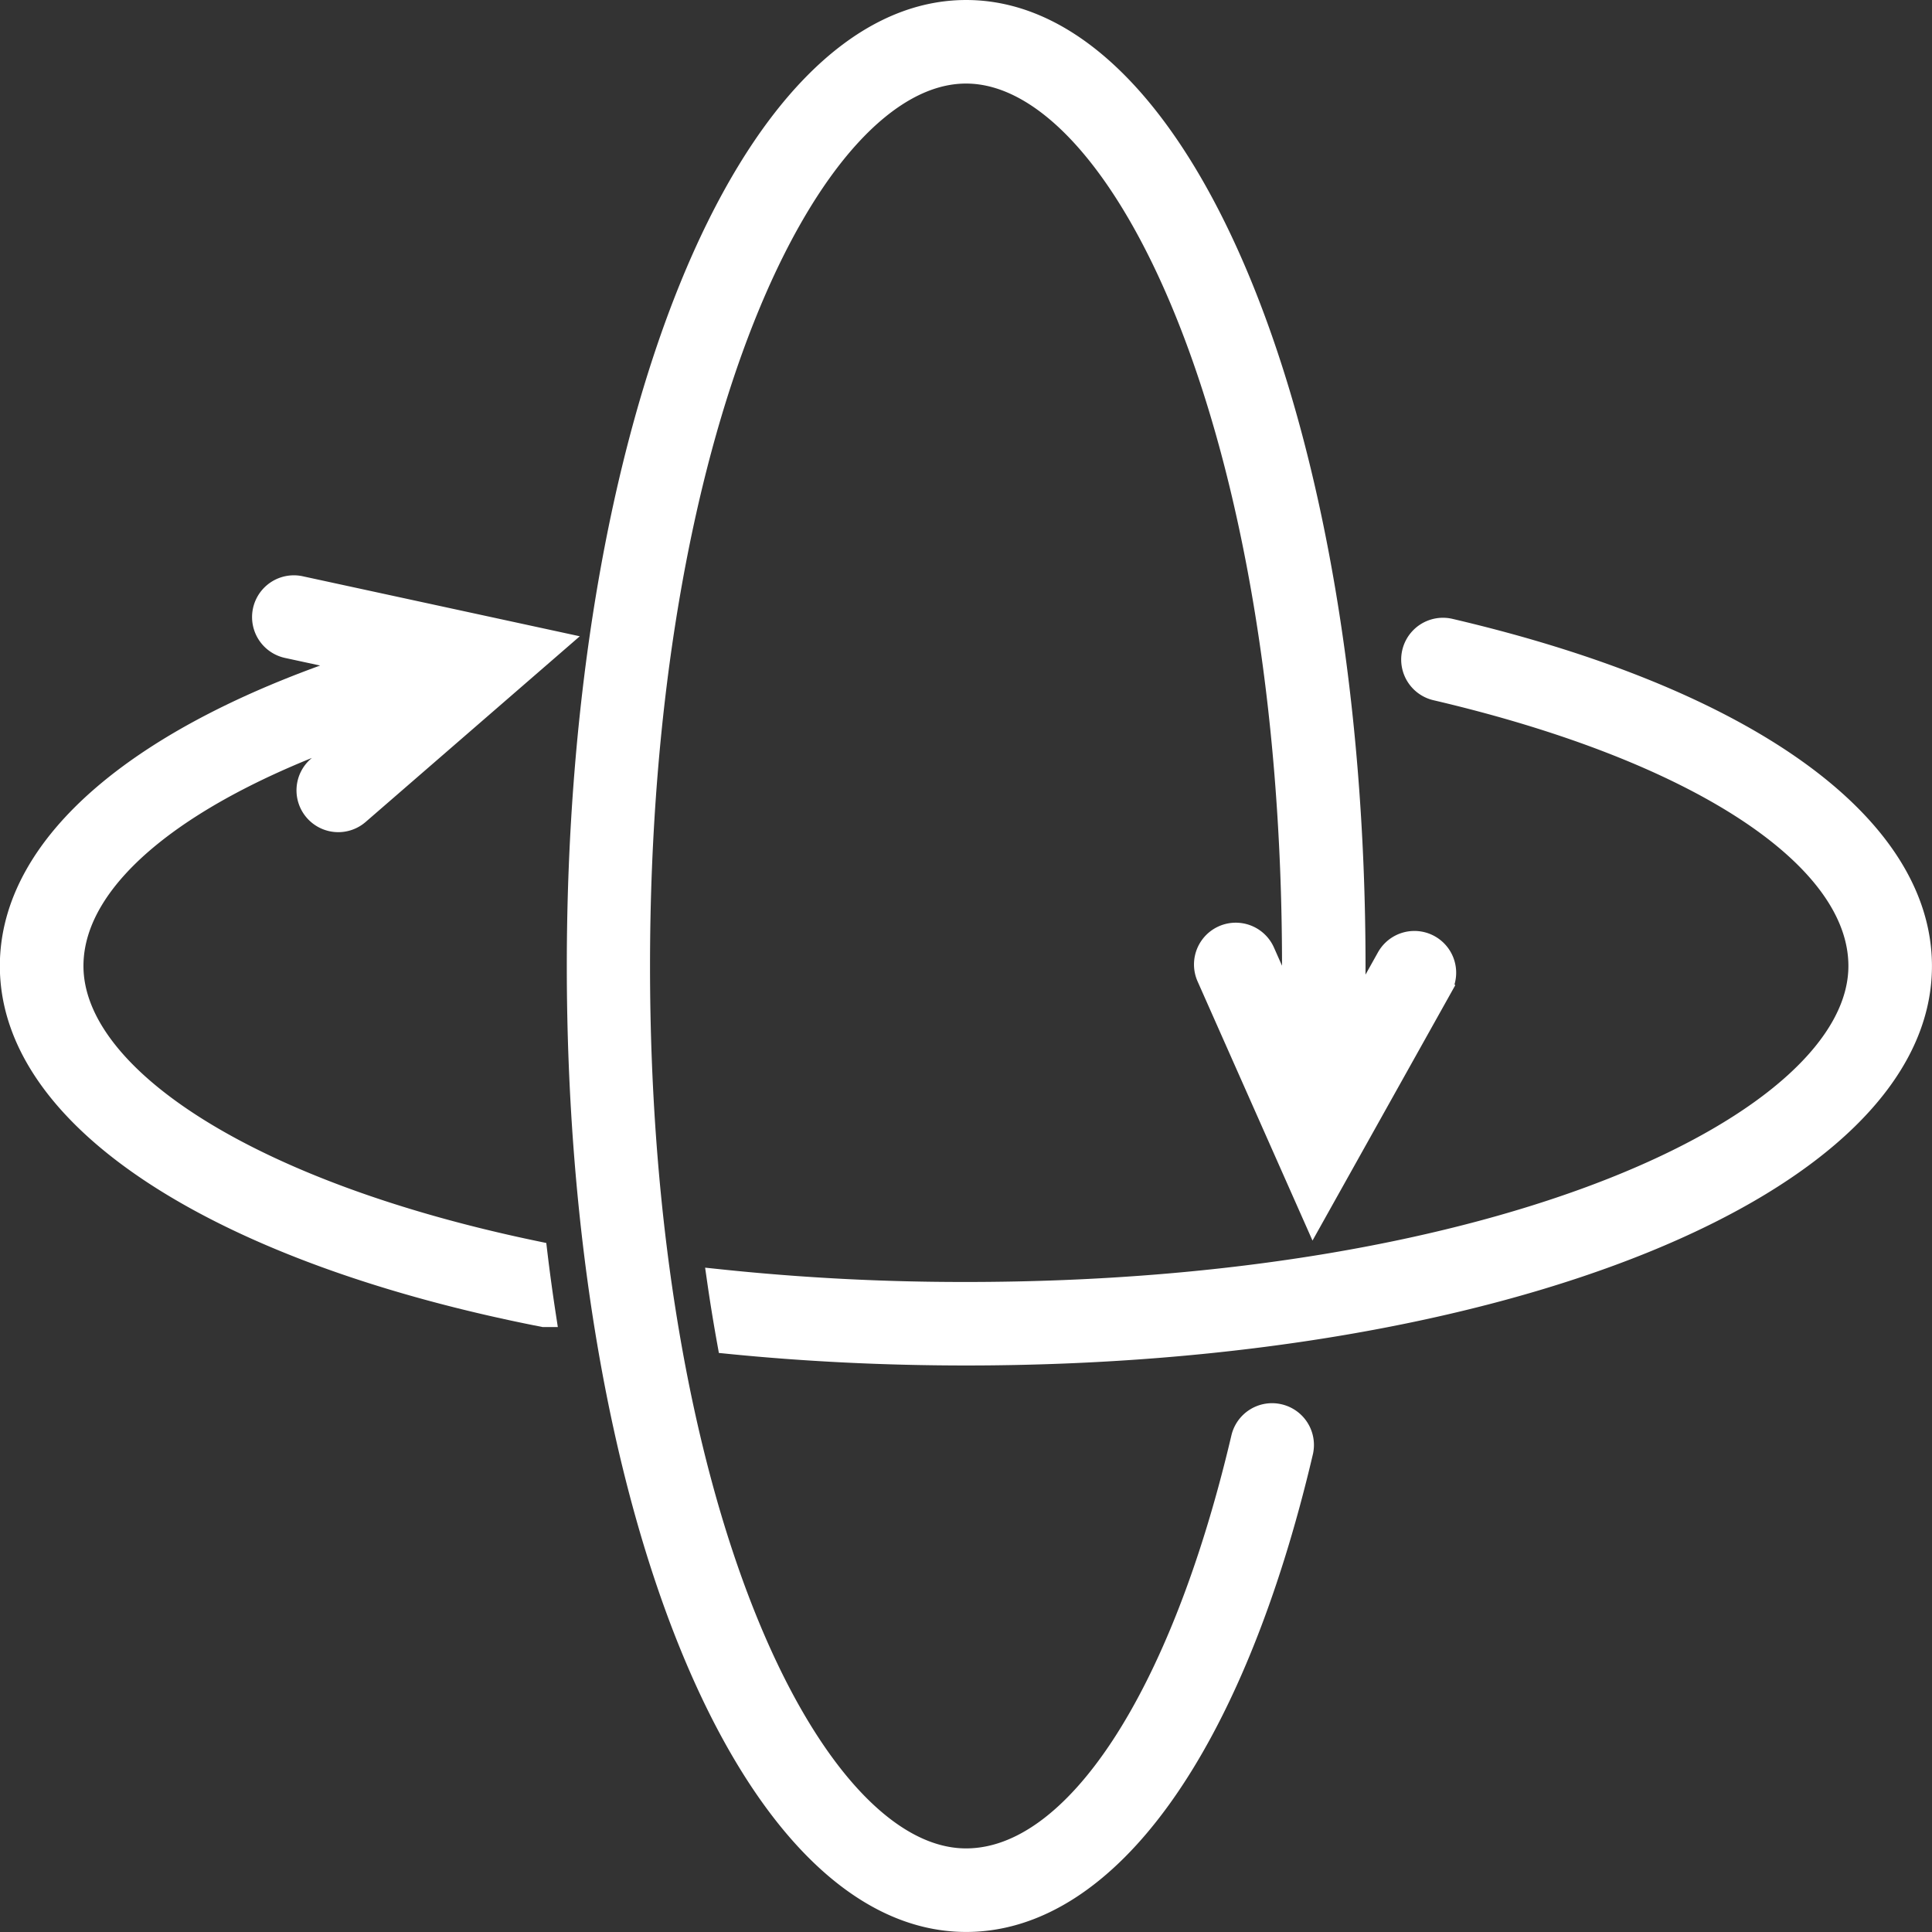 <svg xmlns="http://www.w3.org/2000/svg" width="40.395" height="40.395" viewBox="0 0 40.395 40.395"><rect x="0" y="0" width="40.395" height="40.395" fill="#333333" stroke="none"/><g id="Group_17" data-name="Group 17" transform="translate(-127.75 -127.75)" fill="#fff" stroke="#fff" stroke-width=".5"><path id="Path_39" data-name="Path 39" d="M134.352 209.846a.623.623 0 0 0 .879.063l4.1-3.555-5.305-1.149a.623.623 0 1 0-.264 1.219l1.612.349c-4.664 1.508-7.377 3.8-7.377 6.336 0 3.25 4.481 6 11.125 7.3a39.944 39.944 0 0 1-.177-1.3c-6.029-1.253-9.7-3.681-9.7-6 0-1.9 2.326-3.751 6.224-5.057l-1.055.914a.624.624 0 0 0-.062.88z" transform="translate(0 -65.162)"/><path id="Path_40" data-name="Path 40" d="M238.158 210.895a.623.623 0 0 0-.284 1.214c5.47 1.279 8.869 3.5 8.869 5.8 0 3.311-7.514 6.857-18.7 6.857a48.707 48.707 0 0 1-5.161-.267c.063.437.133.86.207 1.271 1.579.158 3.238.242 4.954.242 11.185 0 19.947-3.559 19.947-8.1 0-2.956-3.675-5.579-9.832-7.017z" transform="translate(-80.096 -69.962)"/><path id="Path_41" data-name="Path 41" d="M218.645 157.355a.623.623 0 0 0-.749.464c-1.28 5.445-3.5 8.828-5.792 8.828-3.311 0-6.857-7.514-6.857-18.7s3.545-18.7 6.857-18.7 6.857 7.514 6.857 18.7c0 .381-.006.762-.015 1.142l-.632-1.426a.623.623 0 0 0-1.14.505l2.2 4.962 2.649-4.738a.623.623 0 1 0-1.088-.608l-.743 1.33c.009-.389.015-.778.015-1.167 0-11.185-3.559-19.947-8.1-19.947s-8.1 8.762-8.1 19.947 3.559 19.947 8.1 19.947c2.946 0 5.565-3.66 7.005-9.79a.623.623 0 0 0-.467-.749z" transform="translate(-64.156)"/></g></svg>